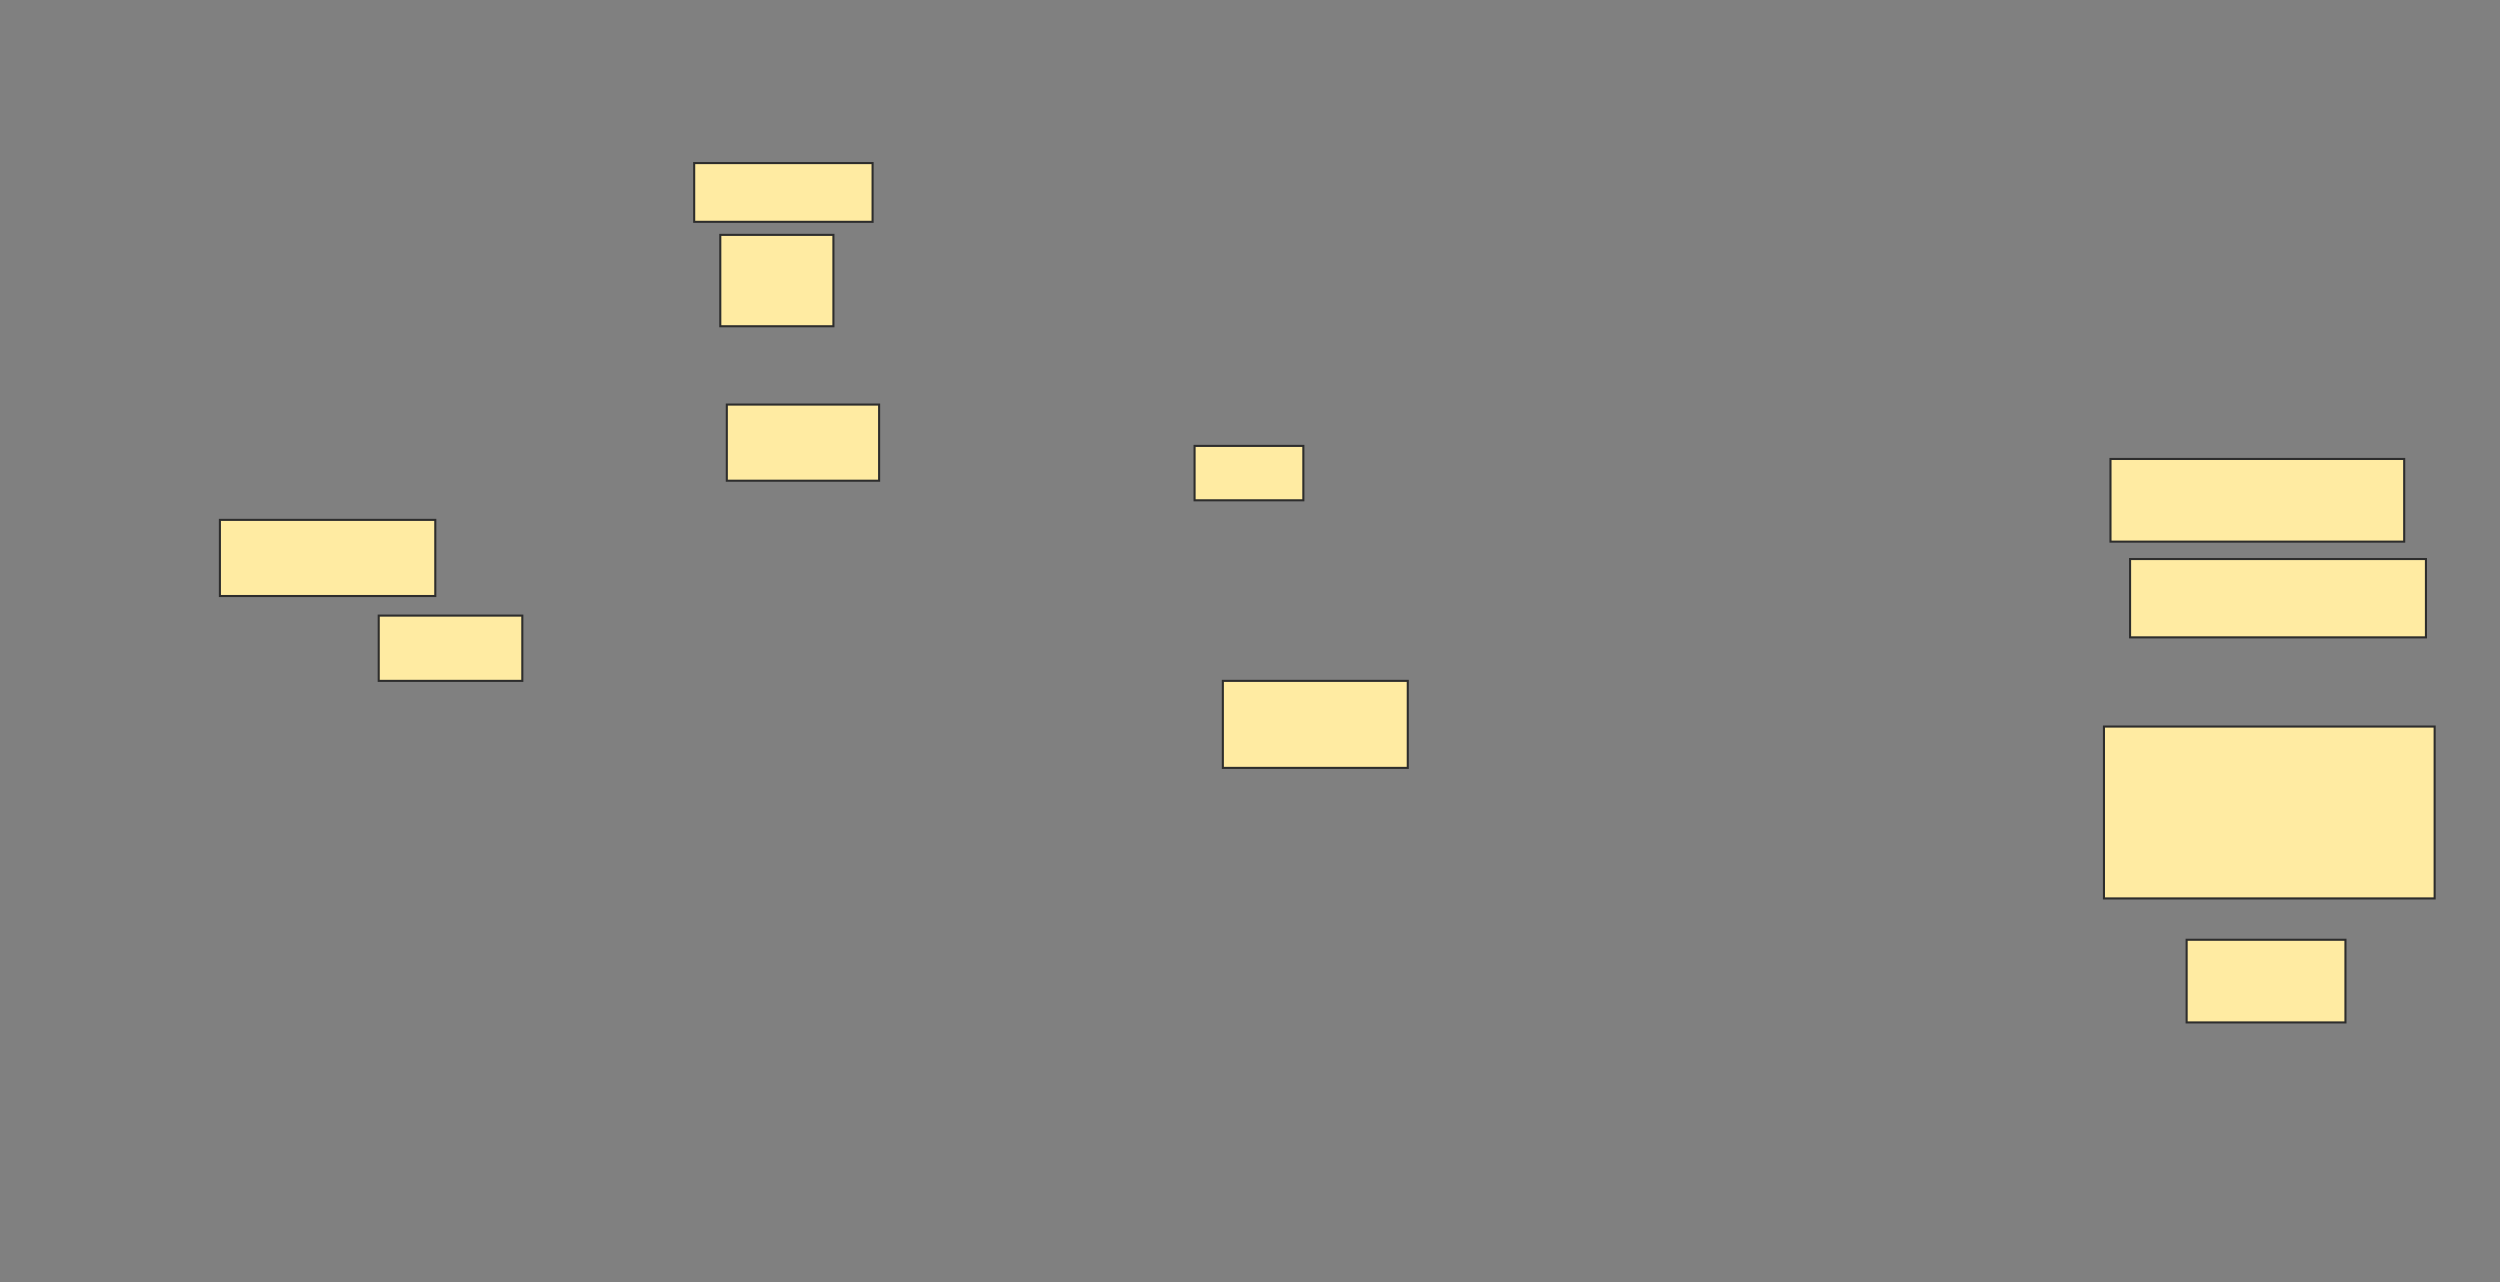 <svg xmlns="http://www.w3.org/2000/svg" width="1197" height="614">
 <rect width="100%" height="100%" fill="#808080" stroke="none"/>
 <!-- Created with Image Occlusion Enhanced -->
 <g>
  <title>Labels</title>
 </g>
 <g>
  <title>Masks</title>
  <rect id="e38b96dd38da4491a45828f0f6b72a47-ao-1" height="31.25" width="68.75" y="294.75" x="181.333" stroke="#2D2D2D" fill="#FFEBA2"/>
  <rect id="e38b96dd38da4491a45828f0f6b72a47-ao-2" height="36.458" width="103.125" y="248.917" x="105.292" stroke="#2D2D2D" fill="#FFEBA2"/>
  <rect id="e38b96dd38da4491a45828f0f6b72a47-ao-3" height="28.125" width="85.417" y="78.083" x="332.375" stroke="#2D2D2D" fill="#FFEBA2"/>
  <rect id="e38b96dd38da4491a45828f0f6b72a47-ao-4" height="43.75" width="54.167" y="112.458" x="344.875" stroke="#2D2D2D" fill="#FFEBA2"/>
  <rect id="e38b96dd38da4491a45828f0f6b72a47-ao-5" height="36.458" width="72.917" y="193.708" x="348" stroke="#2D2D2D" fill="#FFEBA2"/>
  <rect id="e38b96dd38da4491a45828f0f6b72a47-ao-6" height="26.042" width="52.083" y="213.5" x="571.958" stroke="#2D2D2D" fill="#FFEBA2"/>
  <rect id="e38b96dd38da4491a45828f0f6b72a47-ao-7" height="41.667" width="88.542" y="326" x="585.5" stroke="#2D2D2D" fill="#FFEBA2"/>
  
  <rect id="e38b96dd38da4491a45828f0f6b72a47-ao-9" height="39.583" width="140.625" y="219.75" x="1010.5" stroke="#2D2D2D" fill="#FFEBA2"/>
  <rect id="e38b96dd38da4491a45828f0f6b72a47-ao-10" height="37.5" width="141.667" y="267.667" x="1019.875" stroke="#2D2D2D" fill="#FFEBA2"/>
  <rect id="e38b96dd38da4491a45828f0f6b72a47-ao-11" height="82.292" width="158.333" y="347.875" x="1007.375" stroke="#2D2D2D" fill="#FFEBA2"/>
  <rect id="e38b96dd38da4491a45828f0f6b72a47-ao-12" height="39.583" width="76.042" y="449.958" x="1046.958" stroke="#2D2D2D" fill="#FFEBA2"/>
 </g>
</svg>